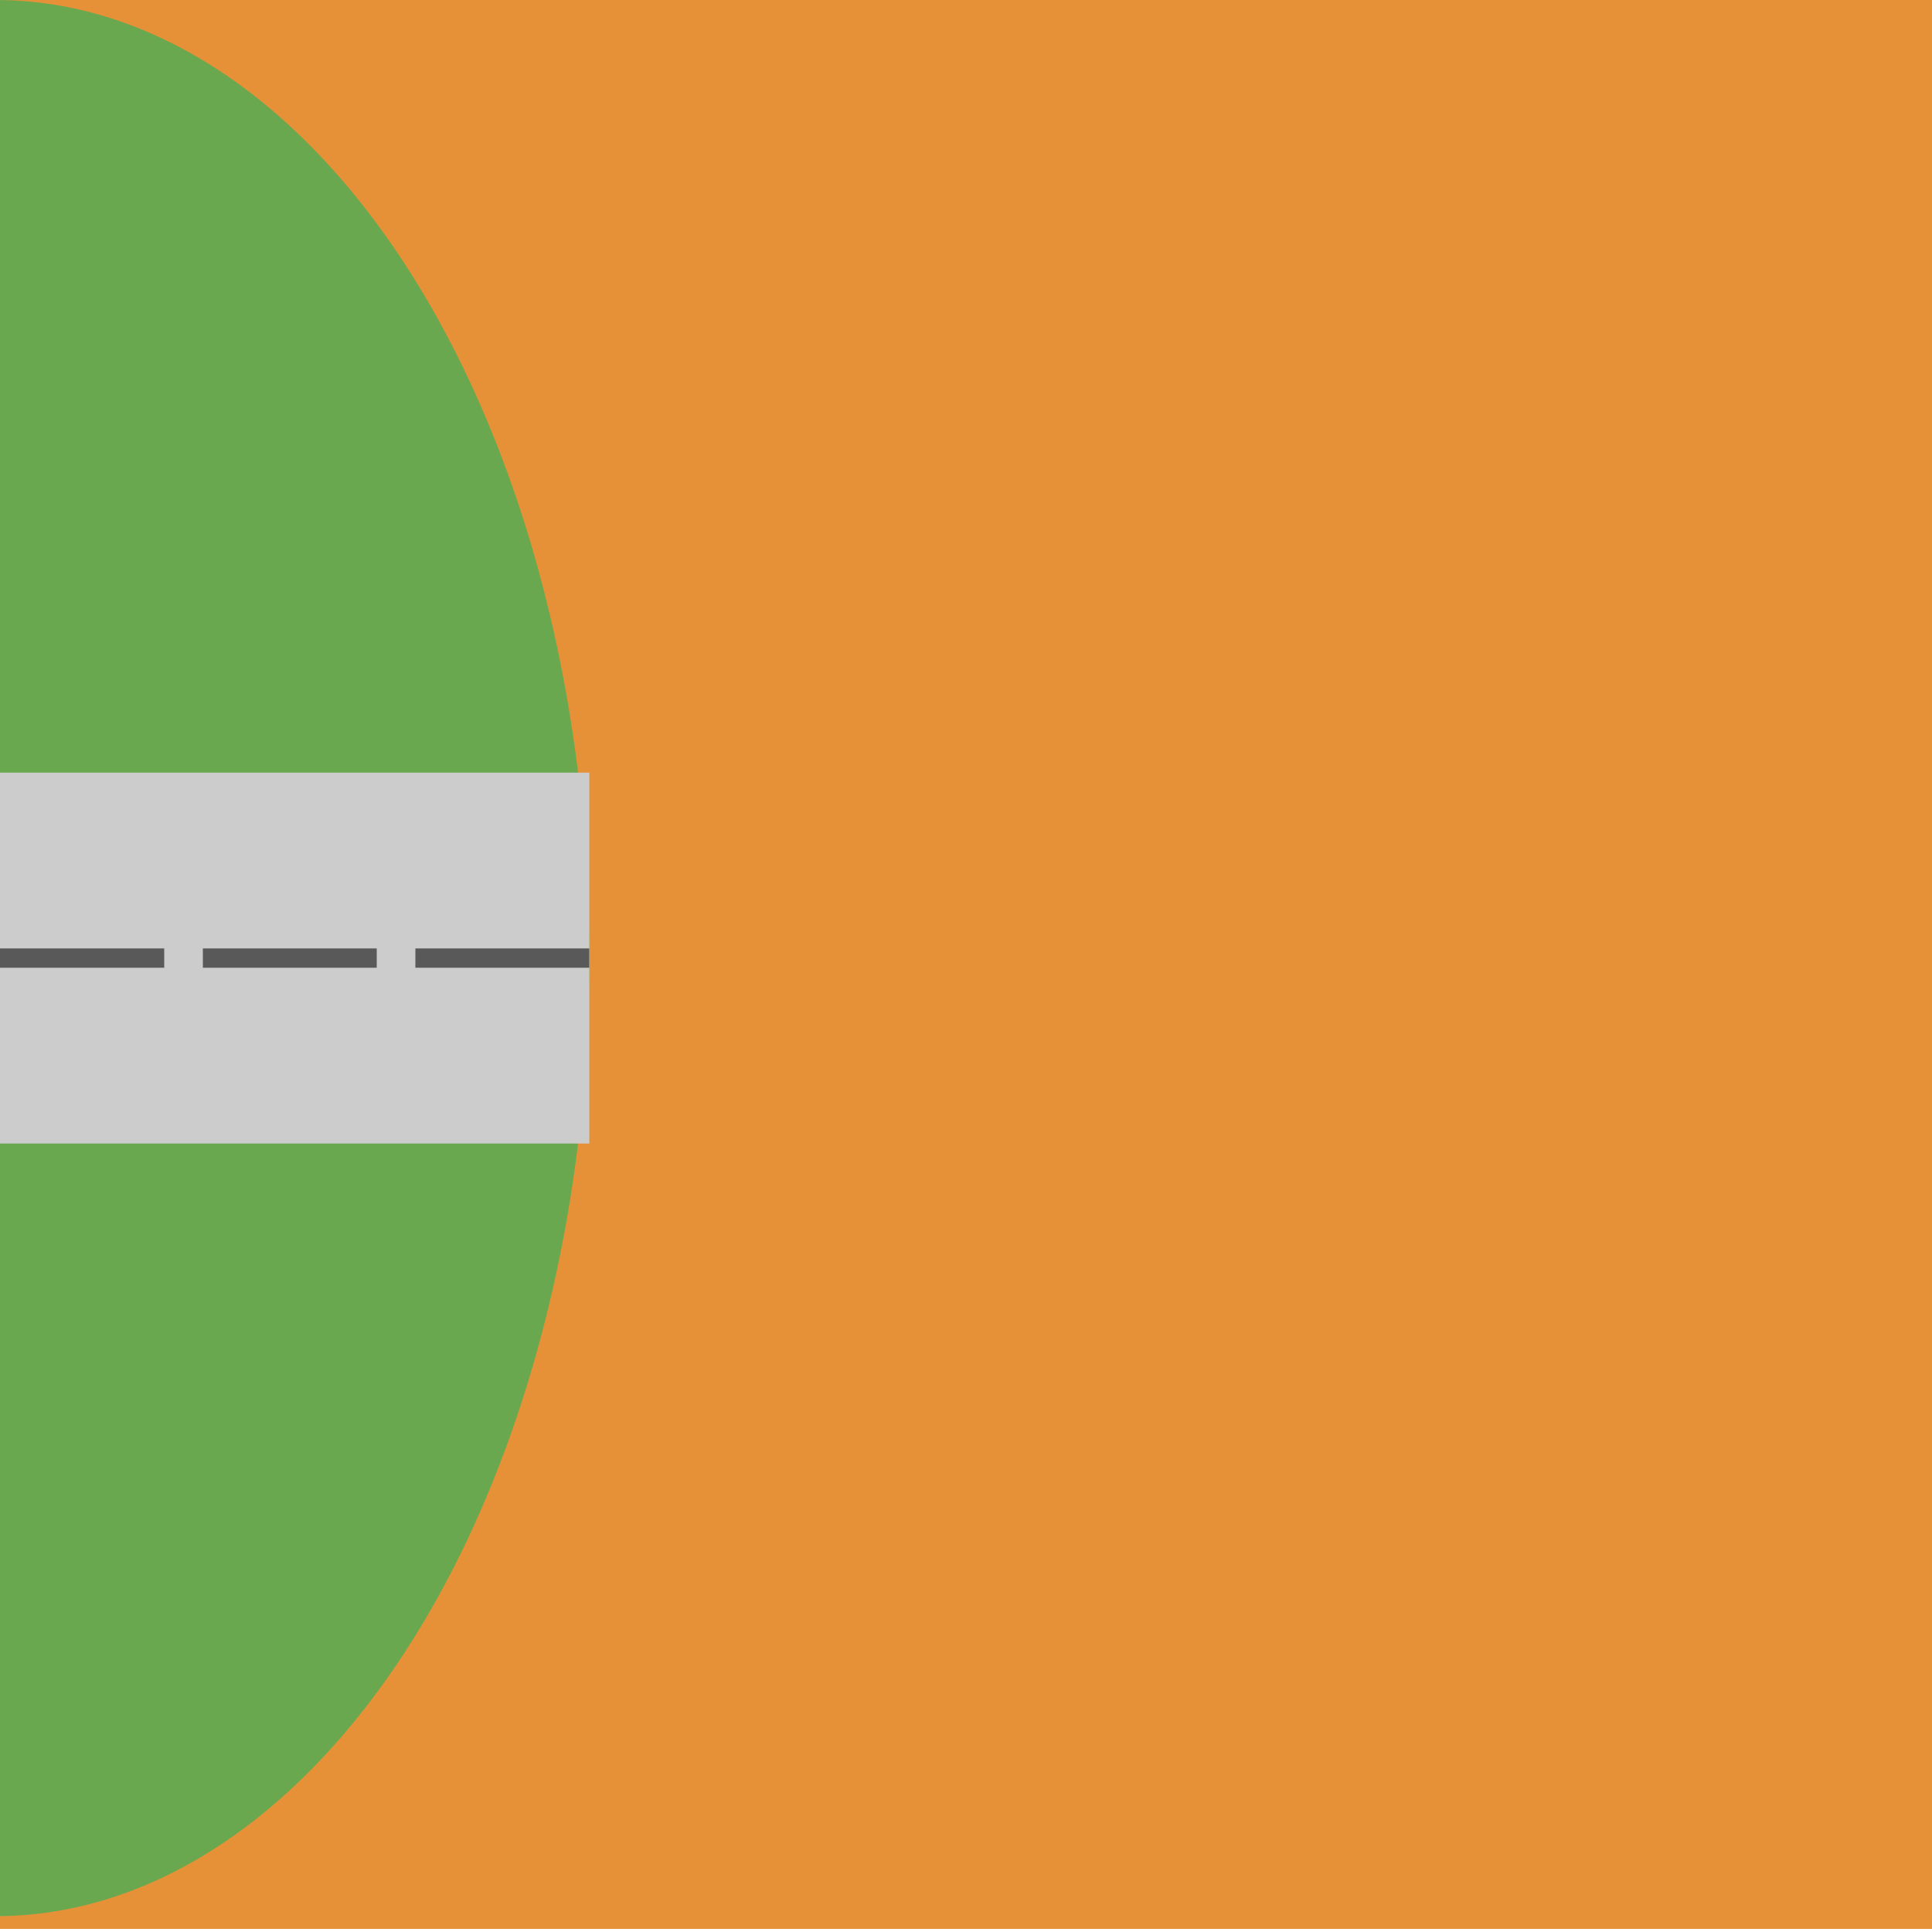 <svg version="1.1" viewBox="0.0 0.0 200.0 200.0" fill="none" stroke="none" stroke-linecap="square" stroke-miterlimit="10" xmlns:xlink="http://www.w3.org/1999/xlink" xmlns="http://www.w3.org/2000/svg"><rect x="0.0" y="0.0" width="200.0" height="200.0" fill="#333333" stroke="none"/><clipPath id="g29388671cc6_0_64.0"><path d="m0 0l200.0 0l0 200.0l-200.0 0l0 -200.0z" clip-rule="nonzero"/></clipPath><g clip-path="url(#g29388671cc6_0_64.0)"><path fill="#ffffff" d="m0 0l200.0 0l0 200.0l-200.0 0z" fill-rule="evenodd"/><path fill="#e69138" d="m-0.001 -0.001l200.0 0l0 199.685l-200.0 0z" fill-rule="evenodd"/><path fill="#6aa84f" d="m-1.074 0.005l0 0c21.991 -0.353 42.423 18.279 53.579 48.86c11.157 30.581 11.338 68.45 0.476 99.305c-10.862 30.855 -31.113 49.995 -53.105 50.191l-0.339 -99.18z" fill-rule="evenodd"/><path fill="#cccccc" d="m0 79.984l61.008 0l0 38.394l-61.008 0z" fill-rule="evenodd"/><path fill="#000000" fill-opacity="0.0" d="m0 99.181l61.008 0" fill-rule="evenodd"/><path stroke="#595959" stroke-width="2.0" stroke-linejoin="round" stroke-linecap="butt" stroke-dasharray="16.0,6.0" d="m0 99.181l61.008 0" fill-rule="evenodd"/></g></svg>